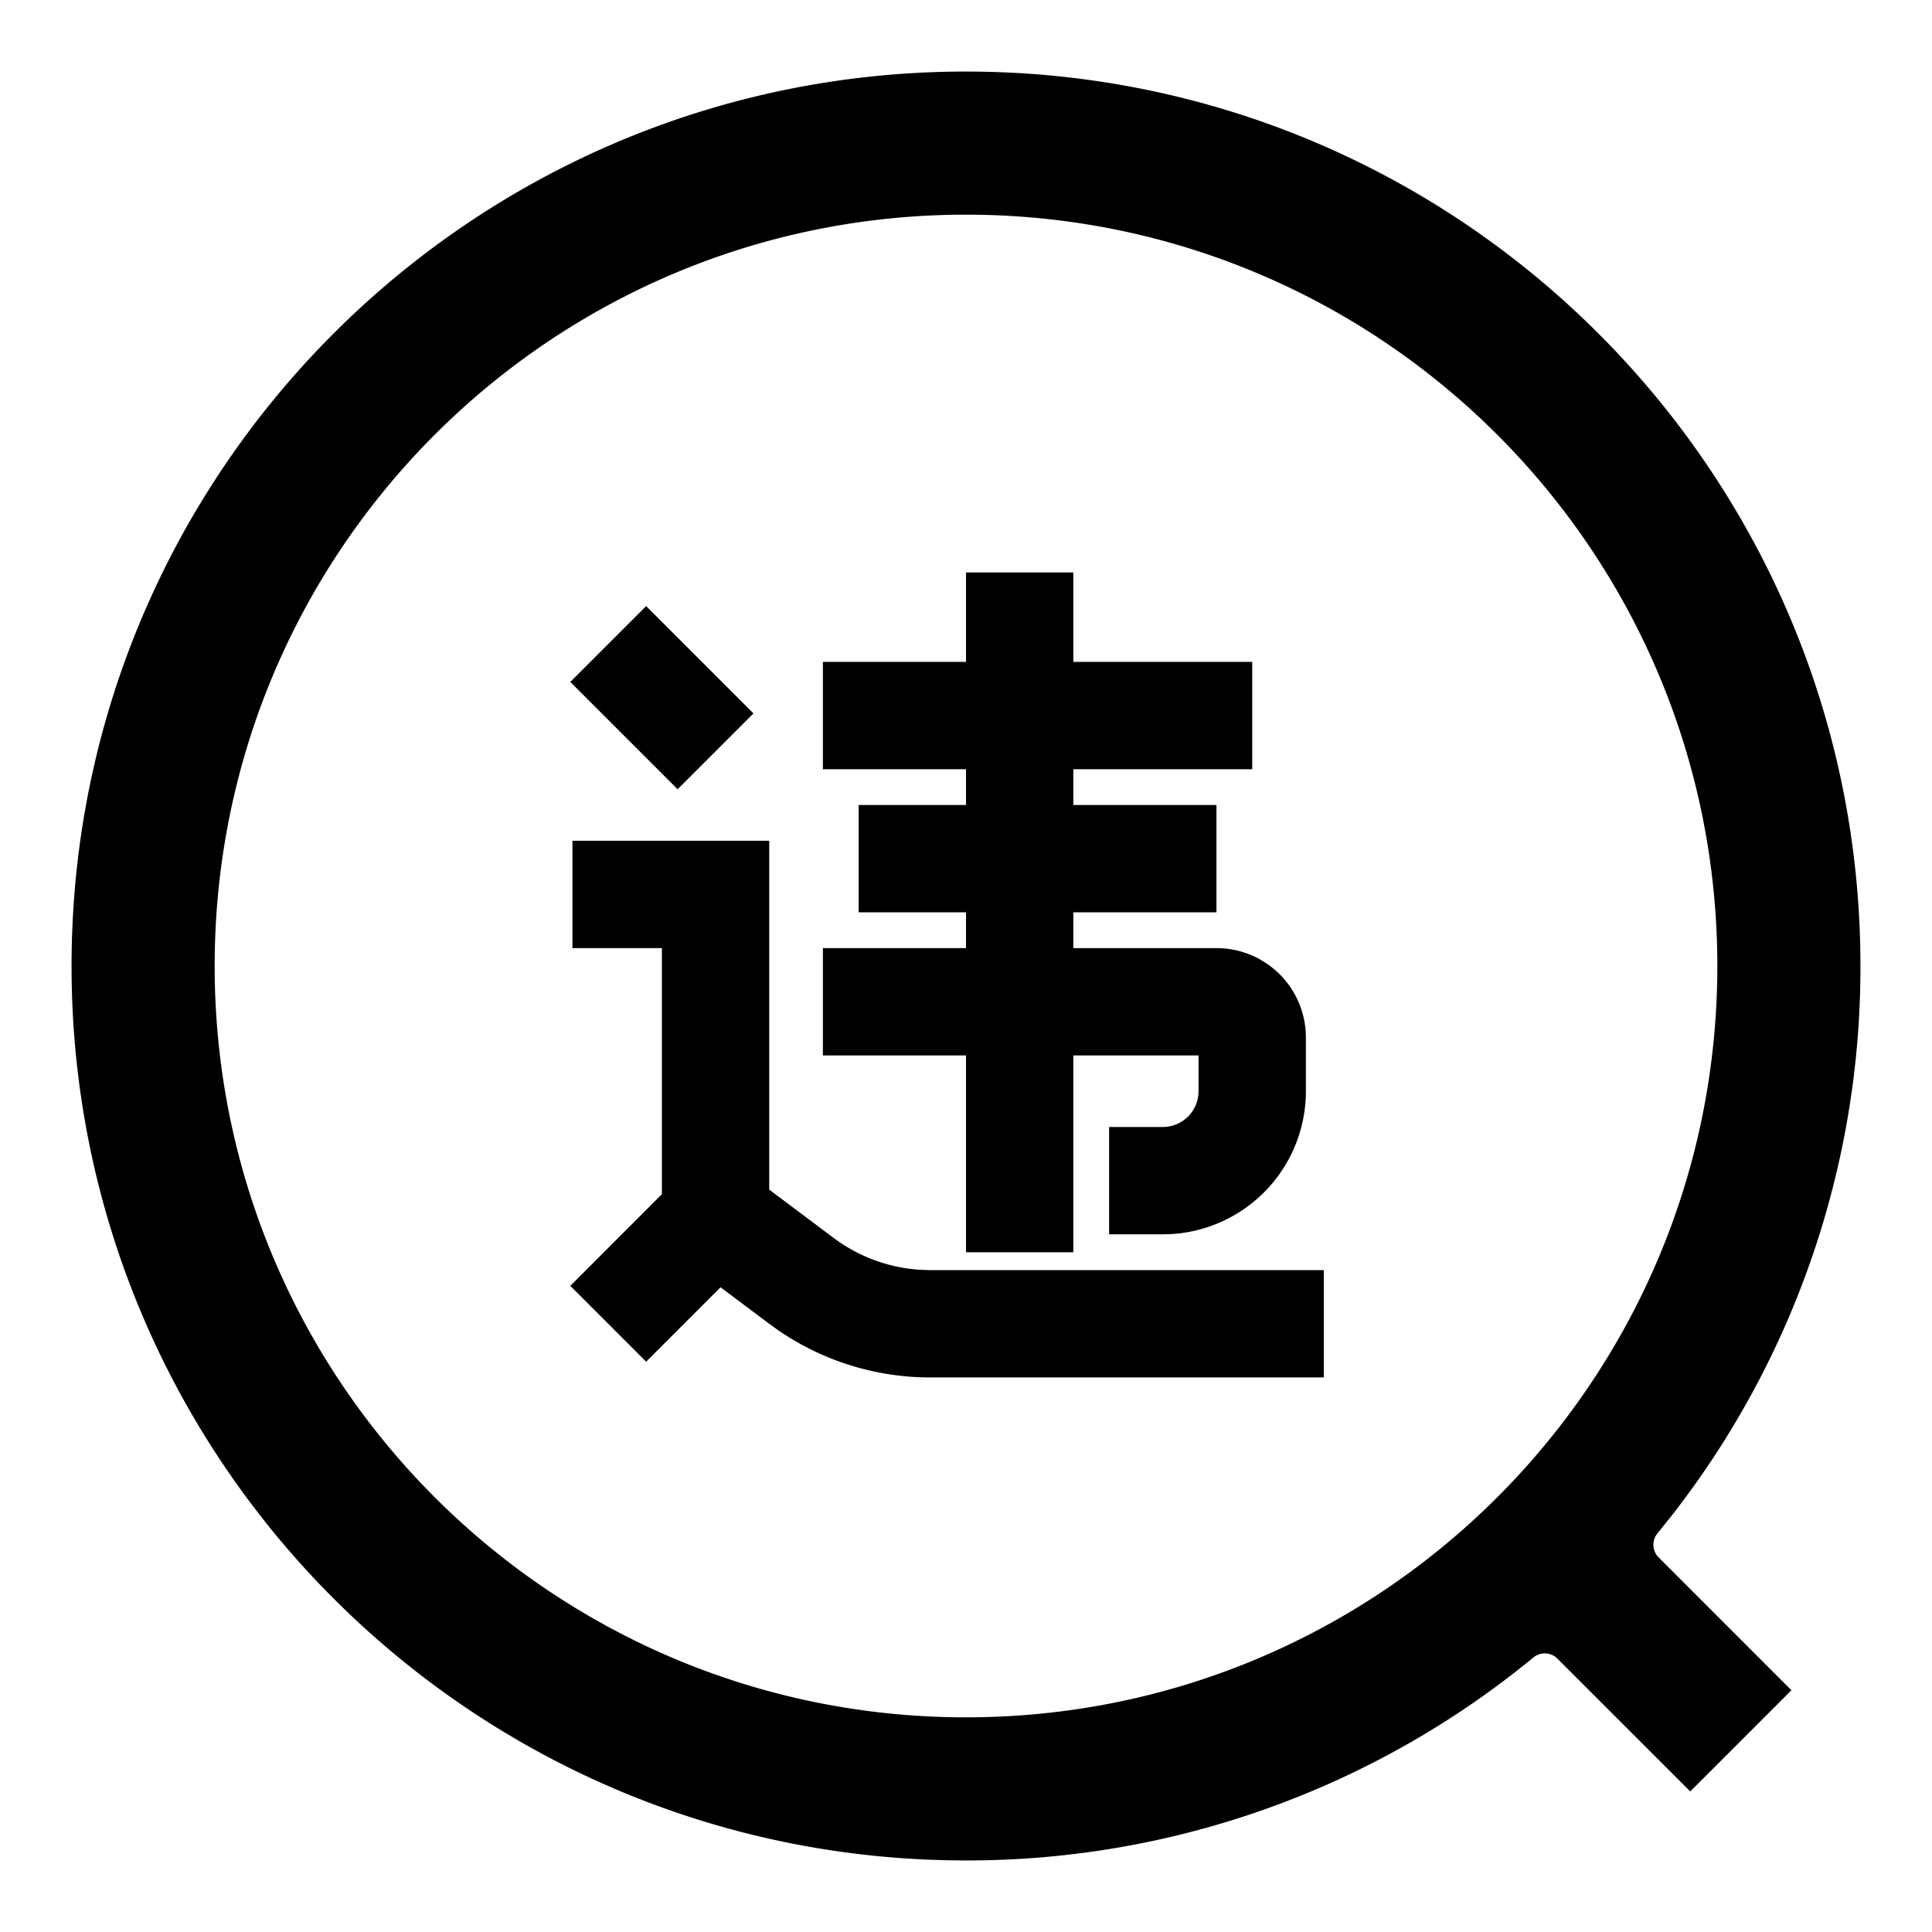 <svg width="54" height="54" xmlns="http://www.w3.org/2000/svg"><path d="M27 2c13.807 0 25 11.193 25 25a24.892 24.892 0 01-5.231 15.305l-.442.553a.5.5 0 00.032.672l3.712 3.713-2.828 2.828-3.713-3.712a.5.5 0 00-.672-.032l-.08.066A24.896 24.896 0 0127 52C13.193 52 2 40.807 2 27S13.193 2 27 2zm0 4C15.402 6 6 15.402 6 27s9.402 21 21 21 21-9.402 21-21S38.598 6 27 6zm-5.5 17.5v9.75l1.8 1.35a4.5 4.5 0 002.435.892L26 35.5h11v3H26a7.5 7.5 0 01-4.237-1.311L21.5 37l-1.36-1.02-2.08 2.08-2.12-2.12 2.56-2.562V26.5H16v-3h5.5zM30 16v2.5h5v3h-5v1h4v3h-4v1h4a2.5 2.5 0 012.495 2.336L36.5 29v1.5a4 4 0 01-3.8 3.995l-.2.005H31v-3h1.5a1 1 0 00.993-.883l.007-.117v-1H30V35h-3v-5.5h-4v-3h4v-1h-3v-3h3v-1h-4v-3h4V16h3zm-11.94.94l3 3-2.12 2.12-3-3 2.12-2.12z"/></svg>